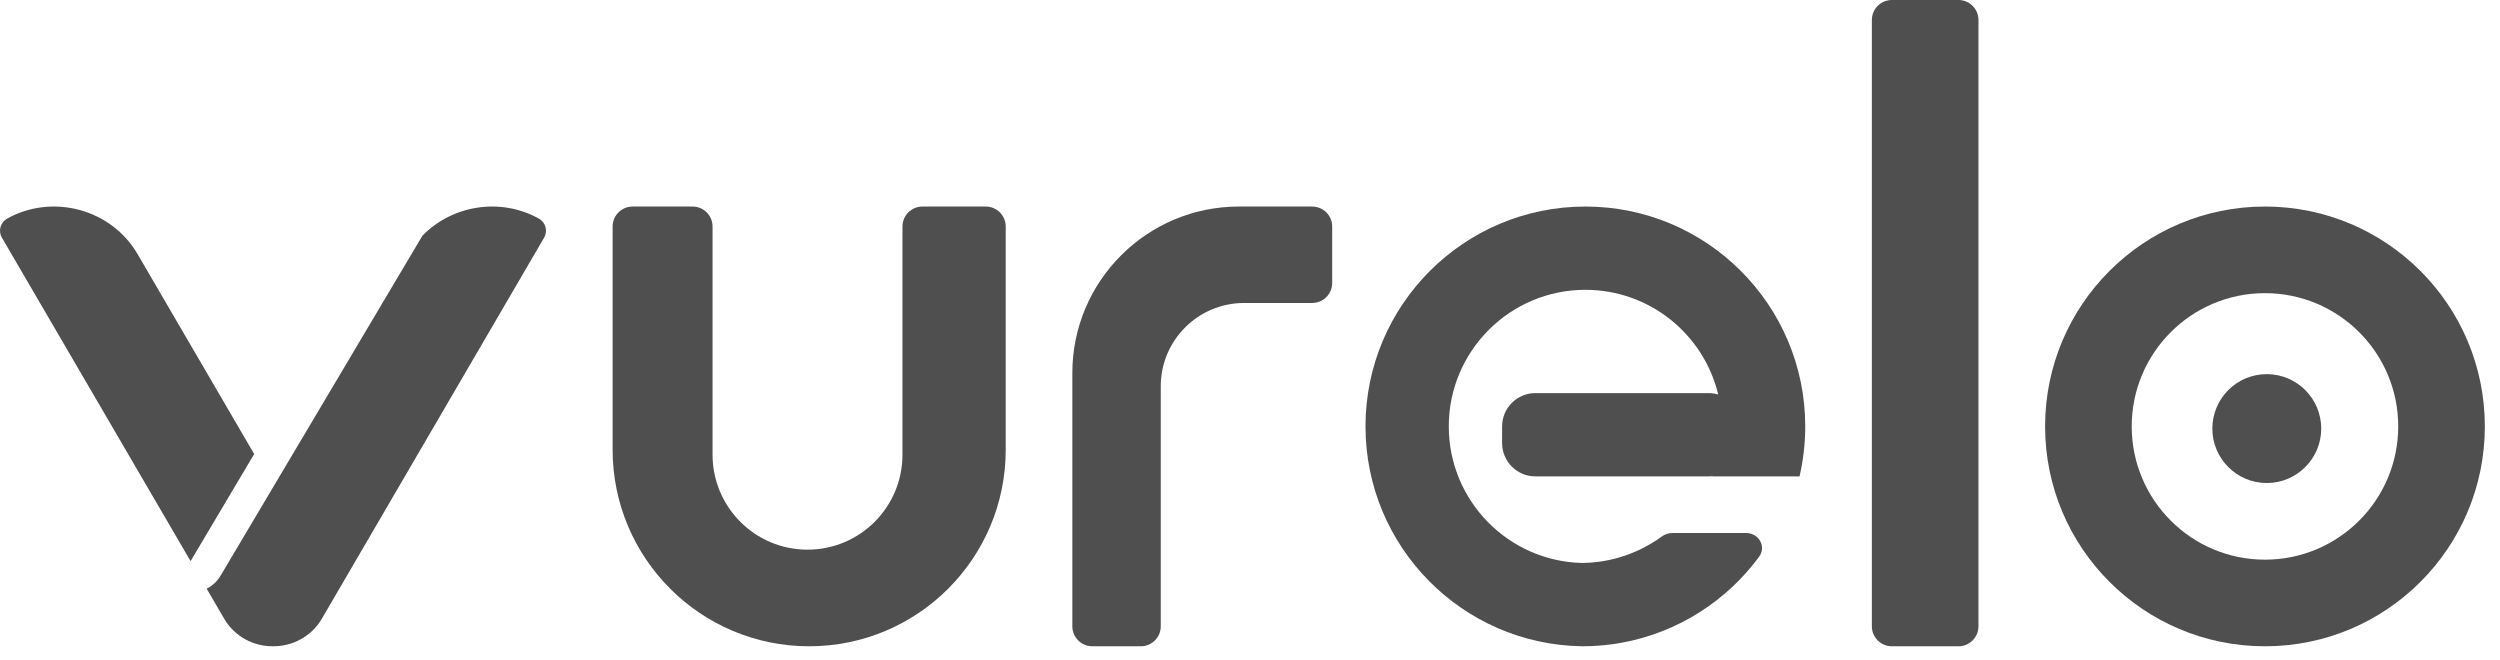 <svg width="125" height="33" viewBox="0 0 125 33" fill="none" xmlns="http://www.w3.org/2000/svg">
<g clip-path="url(#clip0_5616_1048)">
<path fill-rule="evenodd" clip-rule="evenodd" d="M12.709 22.701L6.876 12.701C5.565 10.454 2.636 9.666 0.36 10.928C0.018 11.117 -0.102 11.546 0.095 11.883L9.529 28.057L12.709 22.701ZM10.333 29.434L11.209 30.936C11.727 31.826 12.679 32.323 13.65 32.313C14.621 32.323 15.573 31.826 16.092 30.936L27.206 11.883C27.402 11.546 27.282 11.117 26.94 10.928C25.008 9.857 22.605 10.263 21.121 11.785L11.022 28.795C10.852 29.081 10.61 29.297 10.333 29.434Z" fill="#4F4F4F"/>
<path fill-rule="evenodd" clip-rule="evenodd" d="M35.628 11.326C35.628 10.775 35.181 10.327 34.629 10.327H31.631C31.079 10.327 30.631 10.775 30.631 11.326V22.486C30.631 27.914 35.031 32.314 40.459 32.314C45.886 32.314 50.286 27.914 50.286 22.486V11.326C50.286 10.775 49.839 10.327 49.287 10.327H46.122C45.57 10.327 45.123 10.775 45.123 11.326V22.736C45.123 25.358 42.997 27.483 40.376 27.483C37.754 27.483 35.628 25.358 35.628 22.736V11.326Z" fill="#4F4F4F"/>
<path fill-rule="evenodd" clip-rule="evenodd" d="M53.617 18.655C53.617 14.056 57.346 10.327 61.946 10.327H65.61C66.162 10.327 66.609 10.774 66.609 11.326V14.15C66.609 14.702 66.162 15.149 65.61 15.149H62.203C59.903 15.149 58.038 17.014 58.038 19.314V31.314C58.038 31.866 57.591 32.314 57.039 32.314H54.617C54.065 32.314 53.617 31.866 53.617 31.314V18.655Z" fill="#4F4F4F"/>
<path fill-rule="evenodd" clip-rule="evenodd" d="M79.269 10.327C73.197 10.327 68.275 15.249 68.275 21.32C68.275 27.336 73.108 32.224 79.102 32.313V32.314H79.106C79.385 32.314 79.661 32.303 79.934 32.283C80.33 32.253 80.719 32.203 81.101 32.133C83.9 31.619 86.329 30.044 87.954 27.84C88.332 27.329 87.939 26.651 87.304 26.651H83.609C83.42 26.651 83.239 26.716 83.087 26.827C82.46 27.284 81.754 27.637 80.993 27.864C80.647 27.967 80.289 28.043 79.923 28.091C79.922 28.091 79.921 28.091 79.92 28.092C79.652 28.126 79.379 28.146 79.102 28.149V28.148C75.408 28.059 72.439 25.036 72.439 21.32C72.439 17.549 75.497 14.491 79.269 14.491C82.491 14.491 85.192 16.723 85.911 19.725C85.759 19.679 85.598 19.655 85.432 19.655H76.77C75.85 19.655 75.105 20.401 75.105 21.32V22.153C75.105 23.073 75.85 23.819 76.77 23.819H82.6H85.432C85.499 23.819 85.566 23.815 85.631 23.807L85.627 23.819H89.977C90.163 23.016 90.262 22.18 90.262 21.32C90.262 15.249 85.34 10.327 79.269 10.327Z" fill="#4F4F4F"/>
<path d="M97.924 0H94.592C94.04 0 93.593 0.447 93.593 0.999V31.314C93.593 31.866 94.04 32.314 94.592 32.314H97.924C98.475 32.314 98.923 31.866 98.923 31.314V0.999C98.923 0.447 98.475 0 97.924 0Z" fill="#4F4F4F"/>
<path d="M116.061 21.429C116.061 22.932 114.842 24.151 113.339 24.151C111.836 24.151 110.617 22.932 110.617 21.429C110.617 19.926 111.836 18.707 113.339 18.707C114.842 18.707 116.061 19.926 116.061 21.429Z" fill="#4F4F4F"/>
<path fill-rule="evenodd" clip-rule="evenodd" d="M113.248 10.327C107.177 10.327 102.255 15.249 102.255 21.32C102.255 27.392 107.177 32.314 113.248 32.314C119.32 32.314 124.242 27.392 124.242 21.32C124.242 15.249 119.32 10.327 113.248 10.327ZM113.248 14.658C109.569 14.658 106.586 17.641 106.586 21.32C106.586 25 109.569 27.983 113.248 27.983C116.928 27.983 119.911 25 119.911 21.32C119.911 17.641 116.928 14.658 113.248 14.658Z" fill="#4F4F4F"/>
</g>
<defs>
<clipPath id="clip0_5616_1048">
<rect width="124.258" height="32.314" fill="white"/>
</clipPath>
</defs>
</svg>
